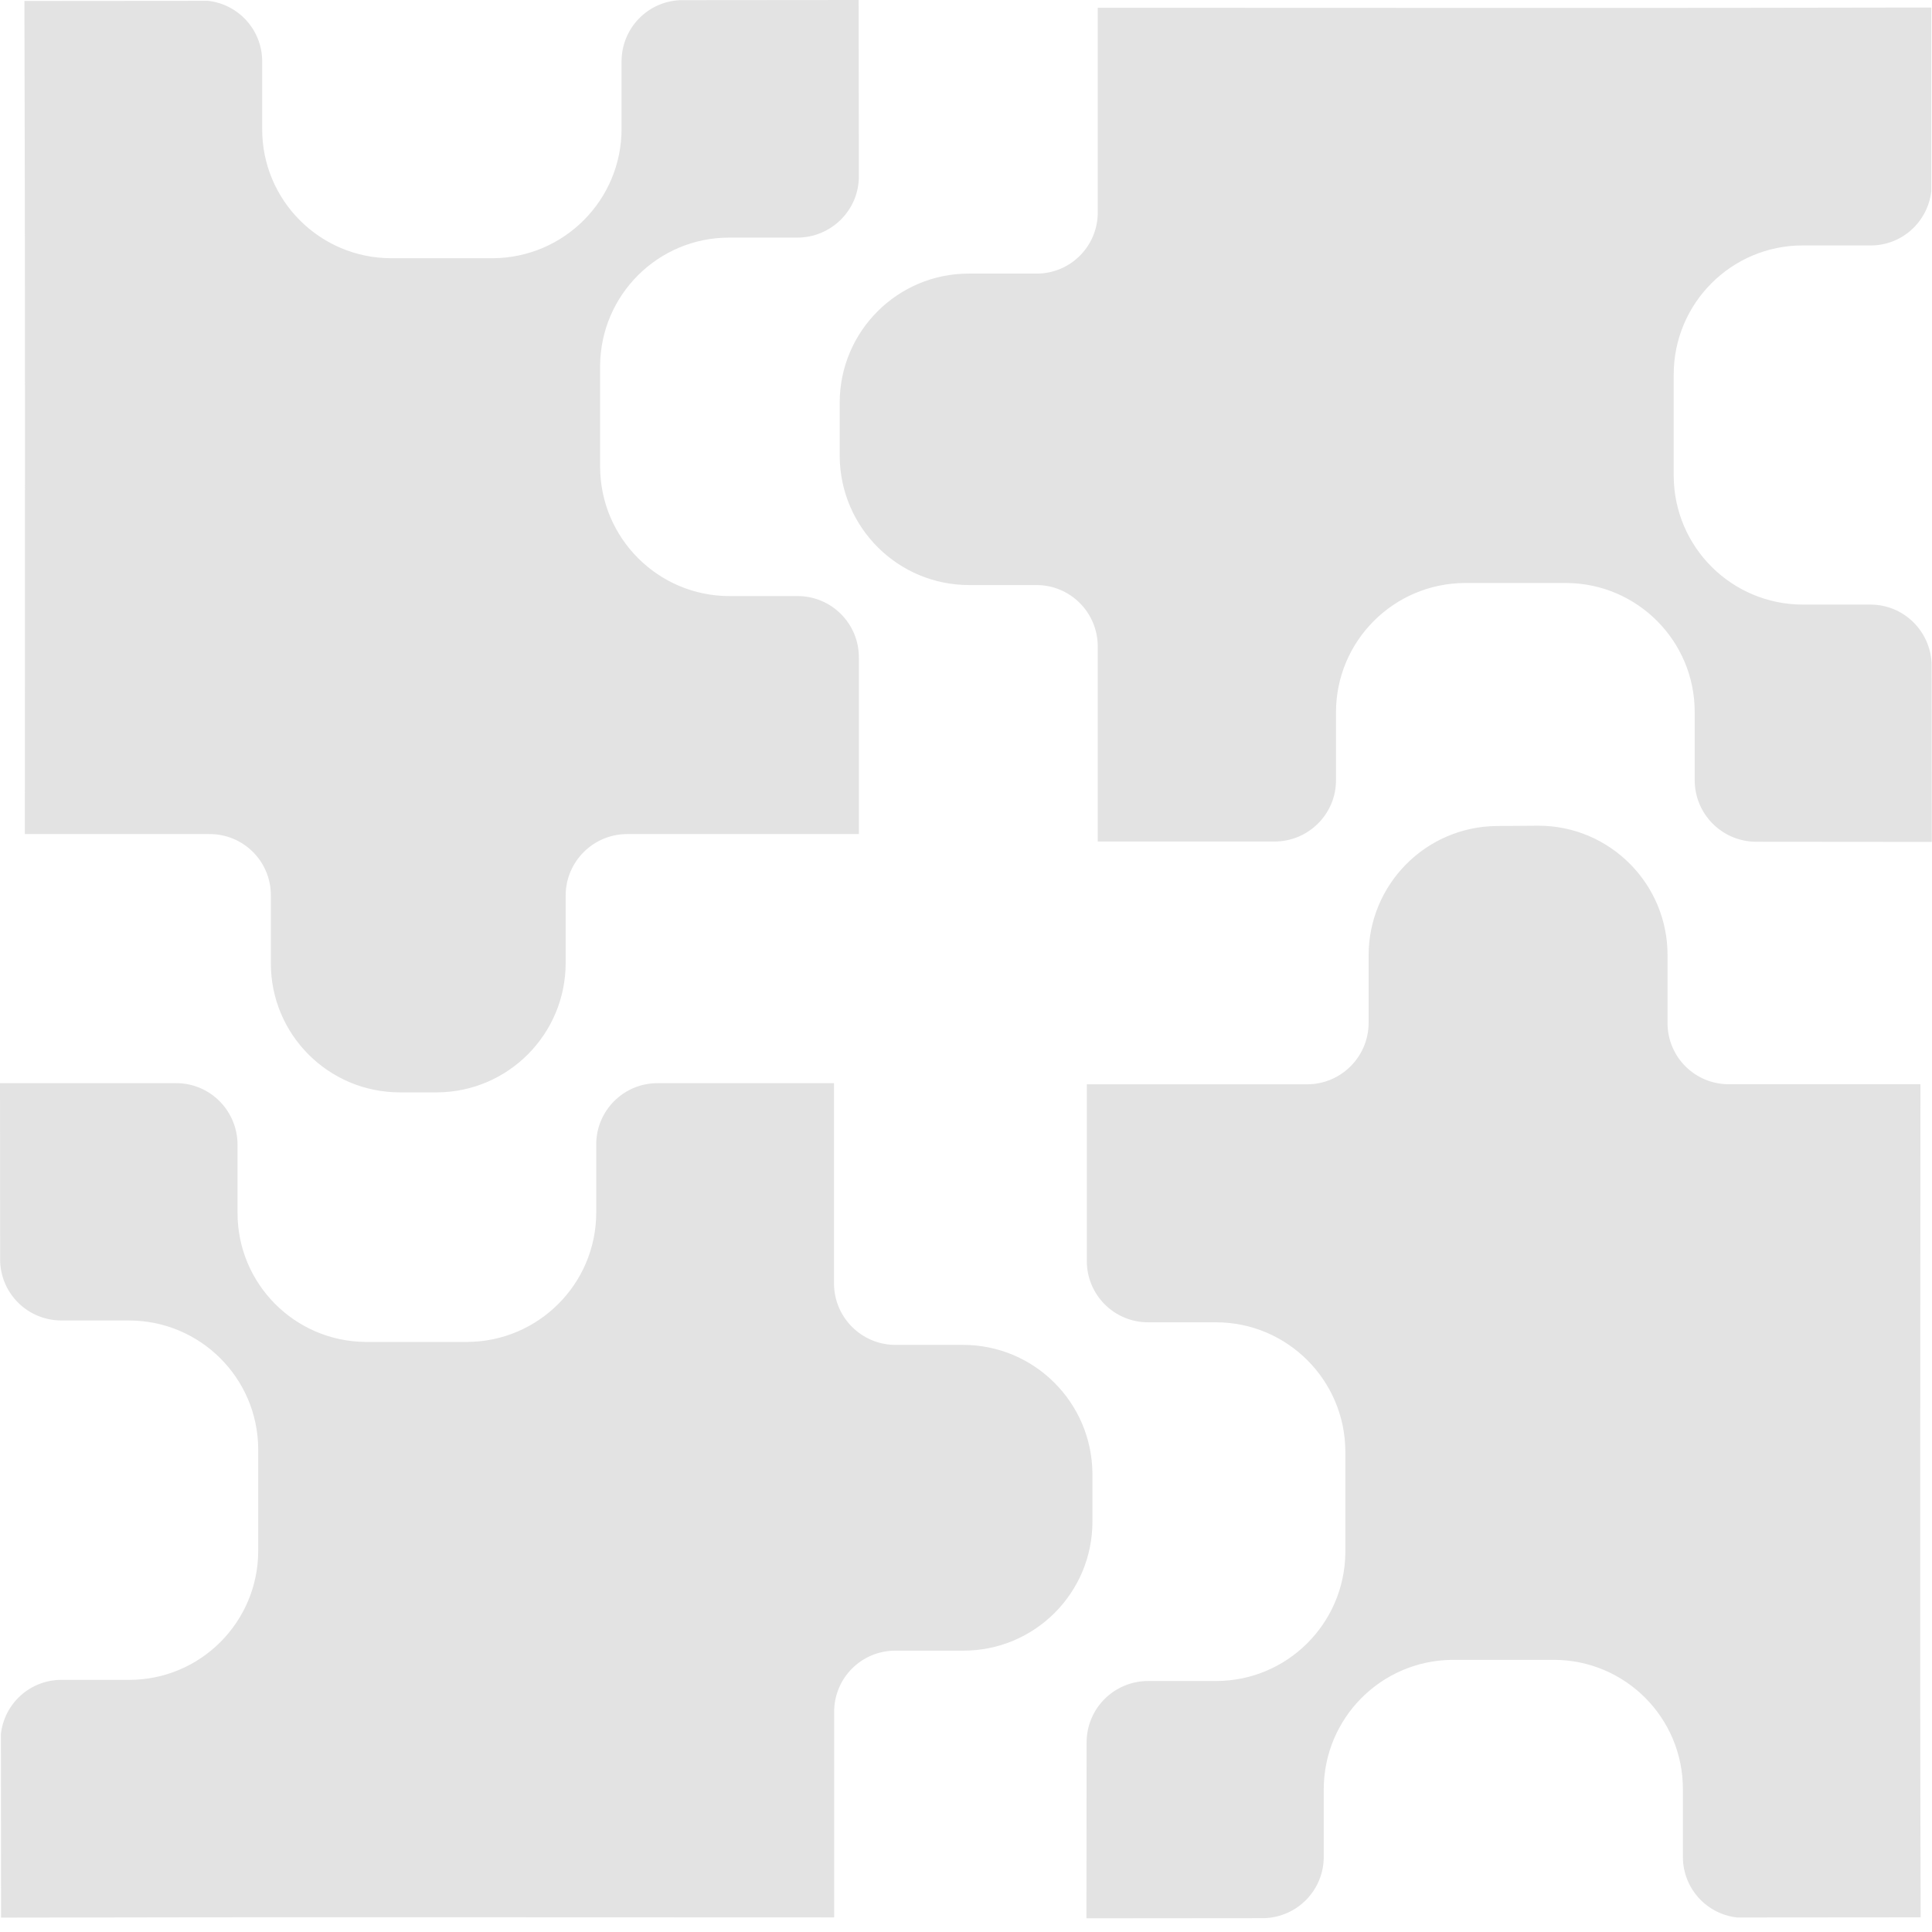 <?xml version="1.0" encoding="UTF-8" standalone="no"?>
<!-- Created with Inkscape (http://www.inkscape.org/) -->

<svg
   xmlns:dc="http://purl.org/dc/elements/1.1/"
   xmlns:cc="http://creativecommons.org/ns#"
   xmlns:rdf="http://www.w3.org/1999/02/22-rdf-syntax-ns#"
   xmlns:svg="http://www.w3.org/2000/svg"
   xmlns="http://www.w3.org/2000/svg"
   xmlns:sodipodi="http://sodipodi.sourceforge.net/DTD/sodipodi-0.dtd"
   xmlns:inkscape="http://www.inkscape.org/namespaces/inkscape"
   width="32"
   height="32"
   viewBox="0 0 8.467 8.467"
   version="1.1"
   id="svg8"
   inkscape:version="0.92.5 (2060ec1f9f, 2020-04-08)"
   sodipodi:docname="assets_sl.svg">
  <defs
     id="defs2">
    <style
       id="style1399">.cls-1{fill:#e3e3e3;}</style>
    <style
       id="style857">.cls-1{fill:#e52120;}.cls-1,.cls-2,.cls-3,.cls-4,.cls-5{stroke:#000;stroke-miterlimit:10;stroke-width:1.2px;}.cls-2{fill:#6dbc88;}.cls-3{fill:#701034;}.cls-4{fill:#51aae0;}.cls-5{fill:none;}</style>
    <style
       id="style857-2">.cls-1{fill:#e52120;}.cls-1,.cls-2,.cls-3,.cls-4,.cls-5{stroke:#000;stroke-miterlimit:10;stroke-width:1.2px;}.cls-2{fill:#6dbc88;}.cls-3{fill:#701034;}.cls-4{fill:#51aae0;}.cls-5{fill:none;}</style>
  </defs>
  <sodipodi:namedview
     id="base"
     pagecolor="#ffffff"
     bordercolor="#666666"
     borderopacity="1.0"
     inkscape:pageopacity="0.0"
     inkscape:pageshadow="2"
     inkscape:zoom="16"
     inkscape:cx="-10.810313"
     inkscape:cy="22.473373"
     inkscape:document-units="mm"
     inkscape:current-layer="layer1"
     showgrid="false"
     units="px"
     inkscape:window-width="1868"
     inkscape:window-height="1016"
     inkscape:window-x="0"
     inkscape:window-y="27"
     inkscape:window-maximized="1"
     inkscape:snap-bbox="true"
     inkscape:bbox-nodes="true"
     inkscape:bbox-paths="true"
     inkscape:snap-bbox-edge-midpoints="true"
     inkscape:snap-bbox-midpoints="true"
     inkscape:object-paths="true"
     inkscape:snap-nodes="false">
    <sodipodi:guide
       position="8.467,0"
       orientation="-32,0"
       id="guide854"
       inkscape:locked="false" />
    <sodipodi:guide
       position="8.467,8.467"
       orientation="0,-32"
       id="guide856"
       inkscape:locked="false" />
    <sodipodi:guide
       position="0,8.467"
       orientation="32,0"
       id="guide858"
       inkscape:locked="false" />
  </sodipodi:namedview>
  <g
     inkscape:label="Layer 1"
     inkscape:groupmode="layer"
     id="layer1"
     transform="translate(0,-288.533)">
    <path
       style="fill:#e3e3e3;fill-opacity:1;stroke:none;stroke-width:0.178px;stroke-miterlimit:10"
       d="m 3.763,288.533 c -0.26,1.1e-4 -0.521,5.7e-4 -0.78,6.6e-4 -0.144,0.005 -0.258,0.122 -0.259,0.267 v 0.297 c 9.7e-6,0.312 -0.252,0.565 -0.564,0.567 H 1.715 c -0.313,10e-6 -0.567,-0.254 -0.566,-0.567 v -0.297 c -7.355e-4,-0.137 -0.104,-0.249 -0.237,-0.264 -0.269,3.2e-4 -0.534,6.6e-4 -0.805,6.6e-4 0.004,1.217 0.002,2.434 0.002,3.651 h 0.808 c 0.149,-0.001 0.27,0.119 0.27,0.268 v 0.297 c -8.493e-4,0.313 0.252,0.567 0.566,0.567 H 1.916 c 0.312,-0.002 0.563,-0.256 0.563,-0.567 v -0.297 c 8.024e-4,-0.147 0.12,-0.267 0.268,-0.268 h 1.017 v -0.773 c 8.359e-4,-0.15 -0.121,-0.271 -0.27,-0.27 H 3.196 c -0.312,-5.7e-4 -0.565,-0.254 -0.566,-0.566 v -0.445 c 0.003,-0.31 0.255,-0.56 0.565,-0.56 h 0.297 c 0.15,10e-4 0.273,-0.12 0.272,-0.27 z m 4.7,0.033 c -1.217,0.003 -2.435,9.9e-4 -3.652,9.9e-4 v 0.895 c 0.001,0.149 -0.119,0.27 -0.267,0.27 h -0.297 c -0.313,-8.6e-4 -0.567,0.253 -0.567,0.566 v 0.236 c 0.003,0.312 0.256,0.563 0.567,0.563 h 0.297 c 0.147,8.1e-4 0.266,0.12 0.267,0.268 v 0.856 h 0.773 c 0.15,8.2e-4 0.272,-0.121 0.271,-0.27 v -0.297 c 5.683e-4,-0.312 0.253,-0.565 0.566,-0.566 h 0.446 c 0.31,0.003 0.56,0.255 0.56,0.565 v 0.297 c -0.001,0.15 0.12,0.272 0.27,0.272 l 0.769,6.6e-4 c -1.011e-4,-0.26 -5.685e-4,-0.521 -6.687e-4,-0.78 -0.005,-0.144 -0.122,-0.259 -0.266,-0.26 H 7.902 c -0.312,0 -0.565,-0.251 -0.567,-0.563 v -0.445 c -1.24e-5,-0.313 0.254,-0.567 0.567,-0.566 h 0.298 c 0.137,-7.2e-4 0.248,-0.104 0.264,-0.237 -3.16e-4,-0.269 0,-0.534 0,-0.805 z m -1.902,3.587 c -0.312,0.002 -0.563,0.256 -0.563,0.567 v 0.297 c -8.024e-4,0.147 -0.12,0.267 -0.268,0.268 H 4.763 v 0.773 c -8.358e-4,0.15 0.121,0.271 0.27,0.27 h 0.297 c 0.312,5.7e-4 0.565,0.254 0.566,0.566 v 0.445 c -0.004,0.31 -0.255,0.56 -0.565,0.561 H 5.034 c -0.15,-9.9e-4 -0.272,0.119 -0.272,0.27 l -6.686e-4,0.77 c 0.26,-1e-4 0.521,-5.8e-4 0.78,-6.7e-4 0.144,-0.005 0.259,-0.122 0.26,-0.267 v -0.297 c 0,-0.312 0.251,-0.565 0.563,-0.568 h 0.445 c 0.313,-10e-6 0.567,0.254 0.566,0.568 v 0.297 c 7.356e-4,0.137 0.104,0.249 0.237,0.264 0.269,-3.1e-4 0.534,-6.7e-4 0.805,-6.7e-4 -0.004,-1.217 -0.001,-2.434 -0.001,-3.651 H 7.578 c -0.149,10e-4 -0.27,-0.119 -0.27,-0.268 v -0.297 c 8.359e-4,-0.313 -0.253,-0.568 -0.566,-0.568 z M 0,293.28 c 1.0110719e-4,0.26 5.6505521e-4,0.522 6.5198832e-4,0.781 0.005,0.144 0.122,0.258 0.267,0.259 h 0.297 c 0.312,0 0.565,0.251 0.567,0.563 v 0.446 c 1.26e-5,0.313 -0.254,0.567 -0.567,0.566 H 0.268 c -0.137,7.3e-4 -0.249,0.104 -0.264,0.237 3.1592e-4,0.269 6.5199e-4,0.533 6.5199e-4,0.805 1.217,-0.003 2.434,-9.9e-4 3.651,-9.9e-4 v -0.899 c -0.001,-0.149 0.119,-0.27 0.268,-0.27 h 0.297 c 0.313,8.4e-4 0.567,-0.252 0.567,-0.566 v -0.211 c -0.003,-0.312 -0.256,-0.563 -0.567,-0.563 H 3.923 c -0.147,-8.1e-4 -0.267,-0.12 -0.268,-0.268 v -0.879 H 2.883 c -0.15,-8.4e-4 -0.271,0.121 -0.27,0.27 v 0.298 c -5.683e-4,0.312 -0.254,0.565 -0.566,0.566 H 1.601 c -0.31,-0.003 -0.56,-0.255 -0.56,-0.565 v -0.297 c 0.001,-0.15 -0.12,-0.273 -0.27,-0.272 z"
       id="path877"
       inkscape:connector-curvature="0" />
  </g>
  <style
     id="style815"
     type="text/css">
	.st0{fill:#00005B;}
	.st1{fill:#9999FF;}
</style>
  <style
     id="style815-2"
     type="text/css">
	.st0{fill:#00005B;}
	.st1{fill:#9999FF;}
</style>
</svg>
